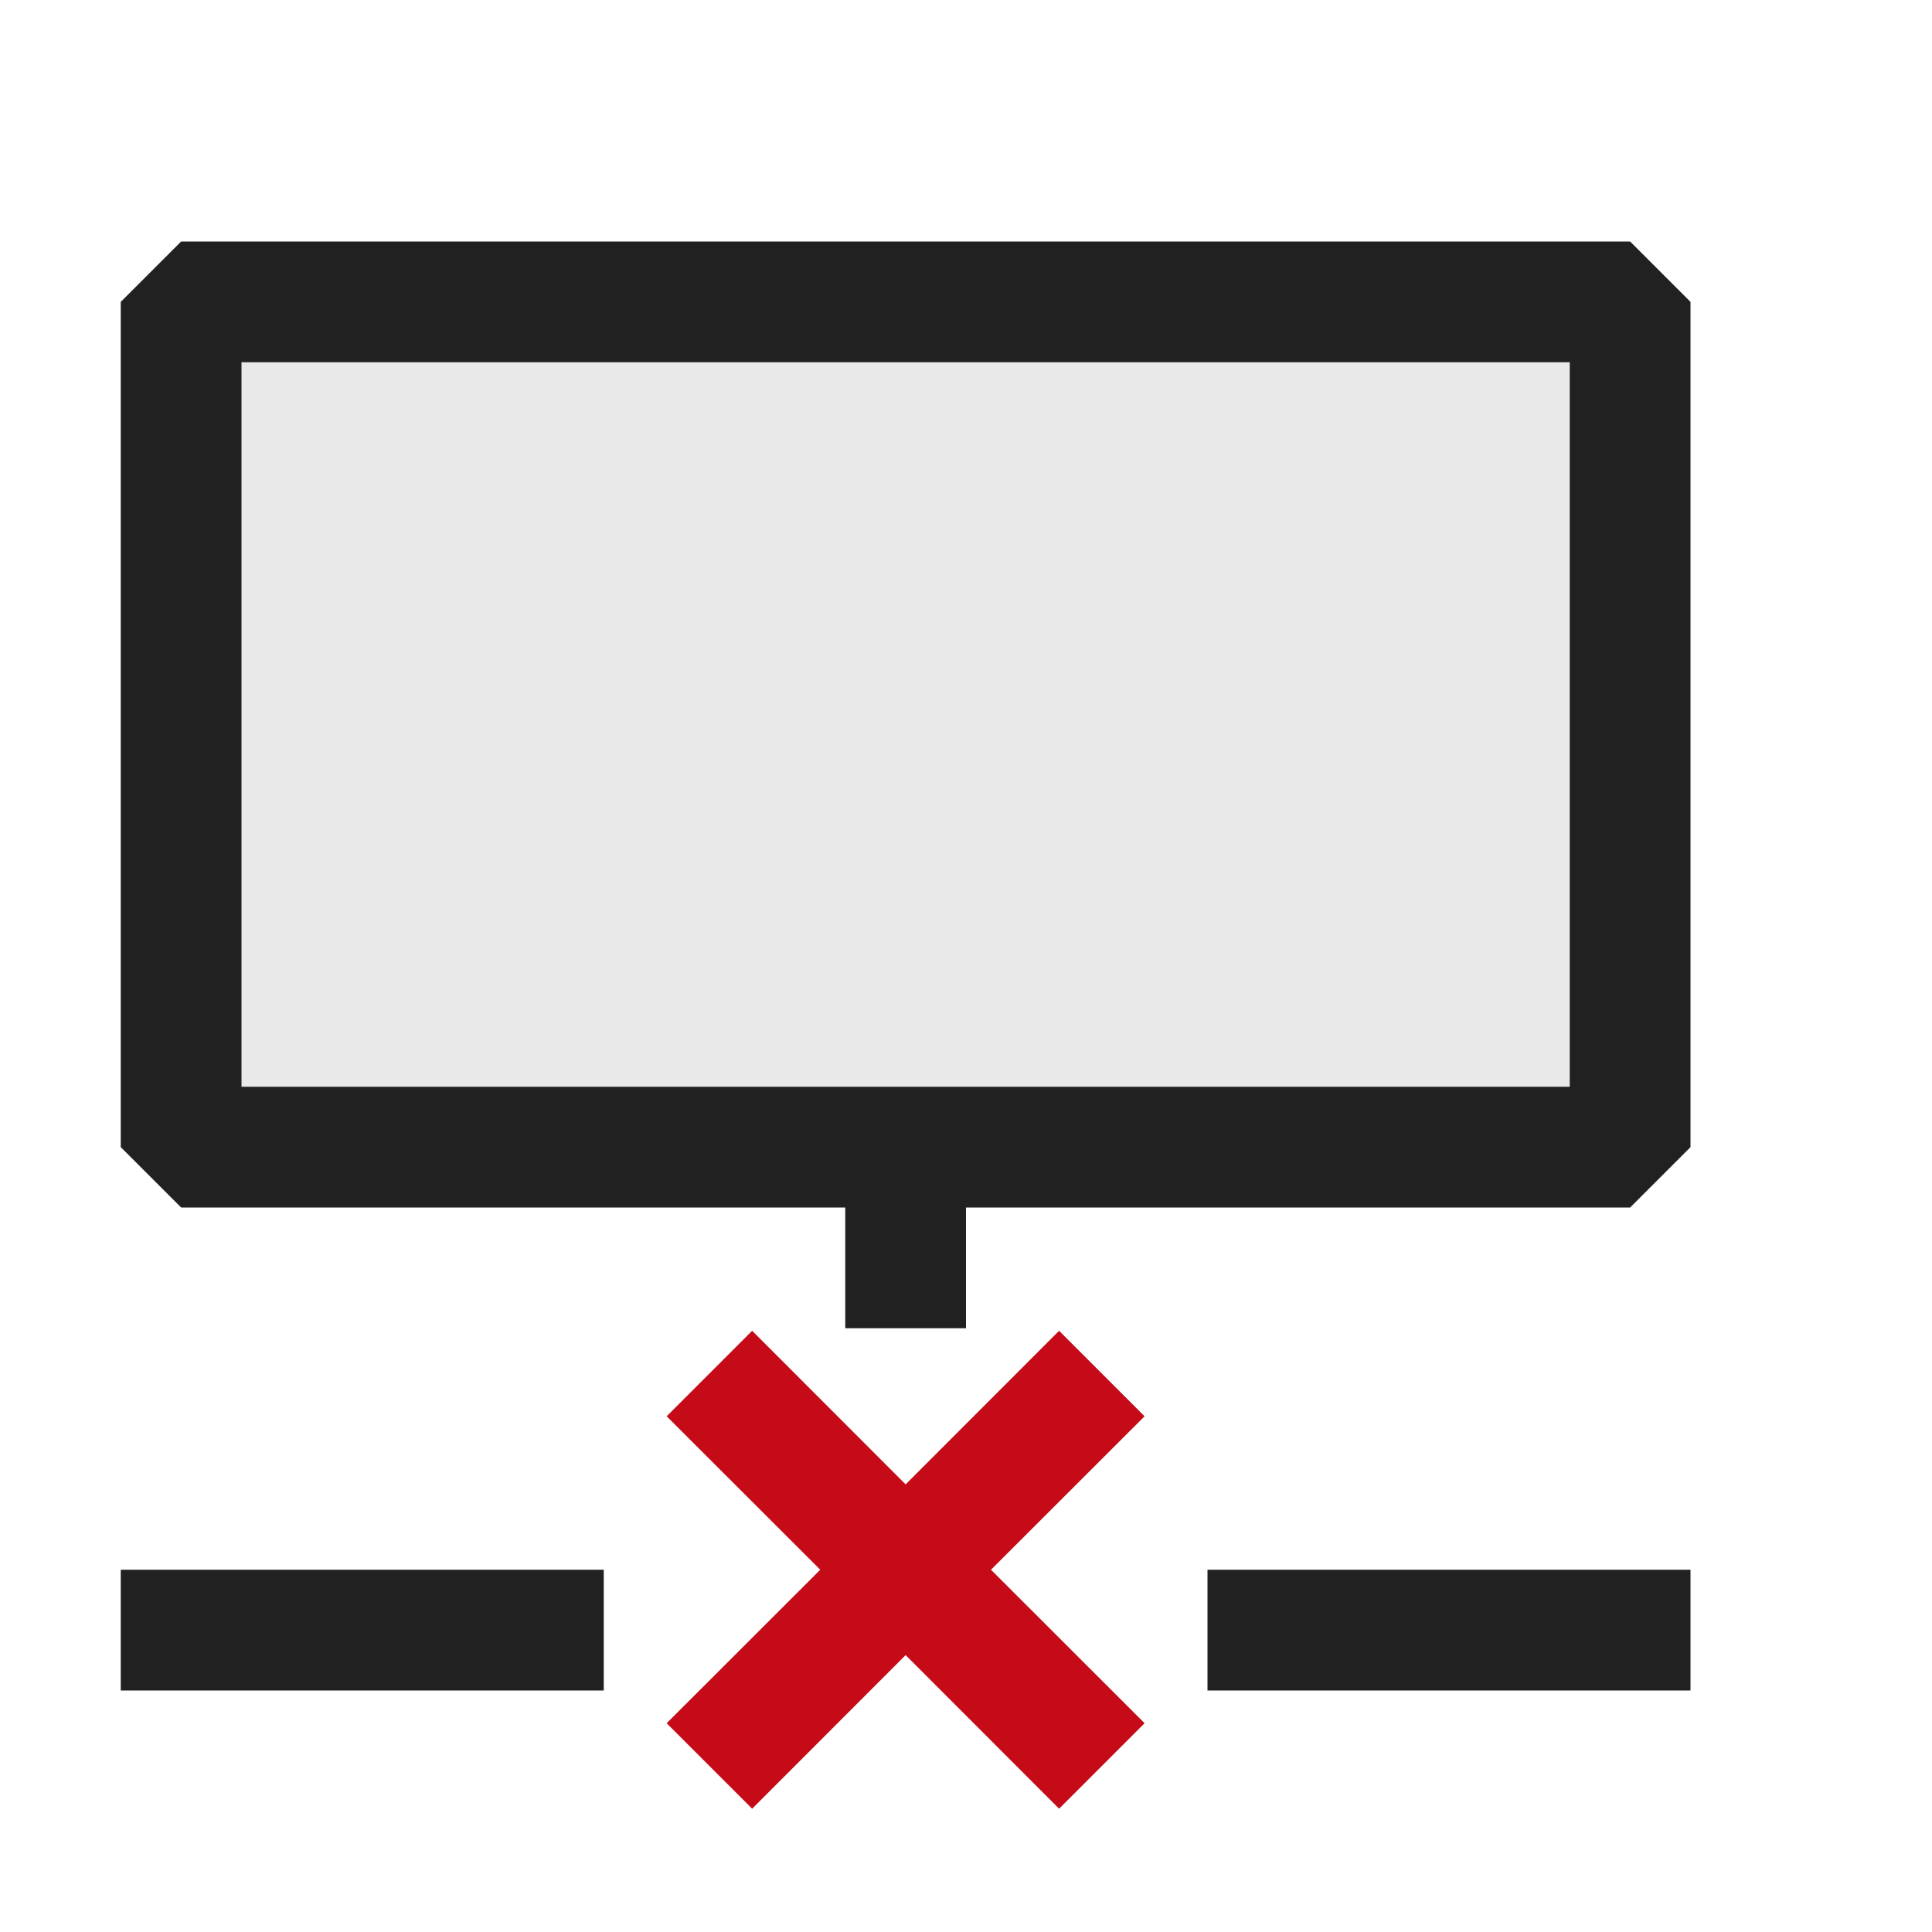 <svg xmlns="http://www.w3.org/2000/svg" viewBox="0 0 16 16">
  <defs>
    <style>.canvas{fill: none; opacity: 0;}.light-defaultgrey-10{fill: #212121; opacity: 0.1;}.light-defaultgrey{fill: #212121; opacity: 1;}.light-red{fill: #c50b17; opacity: 1;}</style>
  </defs>
  <title>IconLightDisconnectVirtualMachine</title>
  <g id="canvas">
    <path class="canvas" d="M16,16H0V0H16Z" />
  </g>
  <g id="level-1">
    <path class="light-defaultgrey-10" d="M13.5,2.5v7H1.5v-7Z" />
    <path class="light-defaultgrey" d="M13.5,2H1.5L1,2.5v7l.5.5H7v1H8V10h5.5l.5-.5v-7ZM13,9H2V3H13Z" />
    <path class="light-defaultgrey" d="M10,13v1h4V13ZM1,14H5V13H1Z" />
    <path class="light-red" d="M8.207,13l1.272,1.271-.708.708L7.5,13.707,6.229,14.979l-.708-.708L6.793,13,5.521,11.729l.708-.708L7.5,12.293l1.271-1.272.708.708Z" />
  </g>
</svg>
